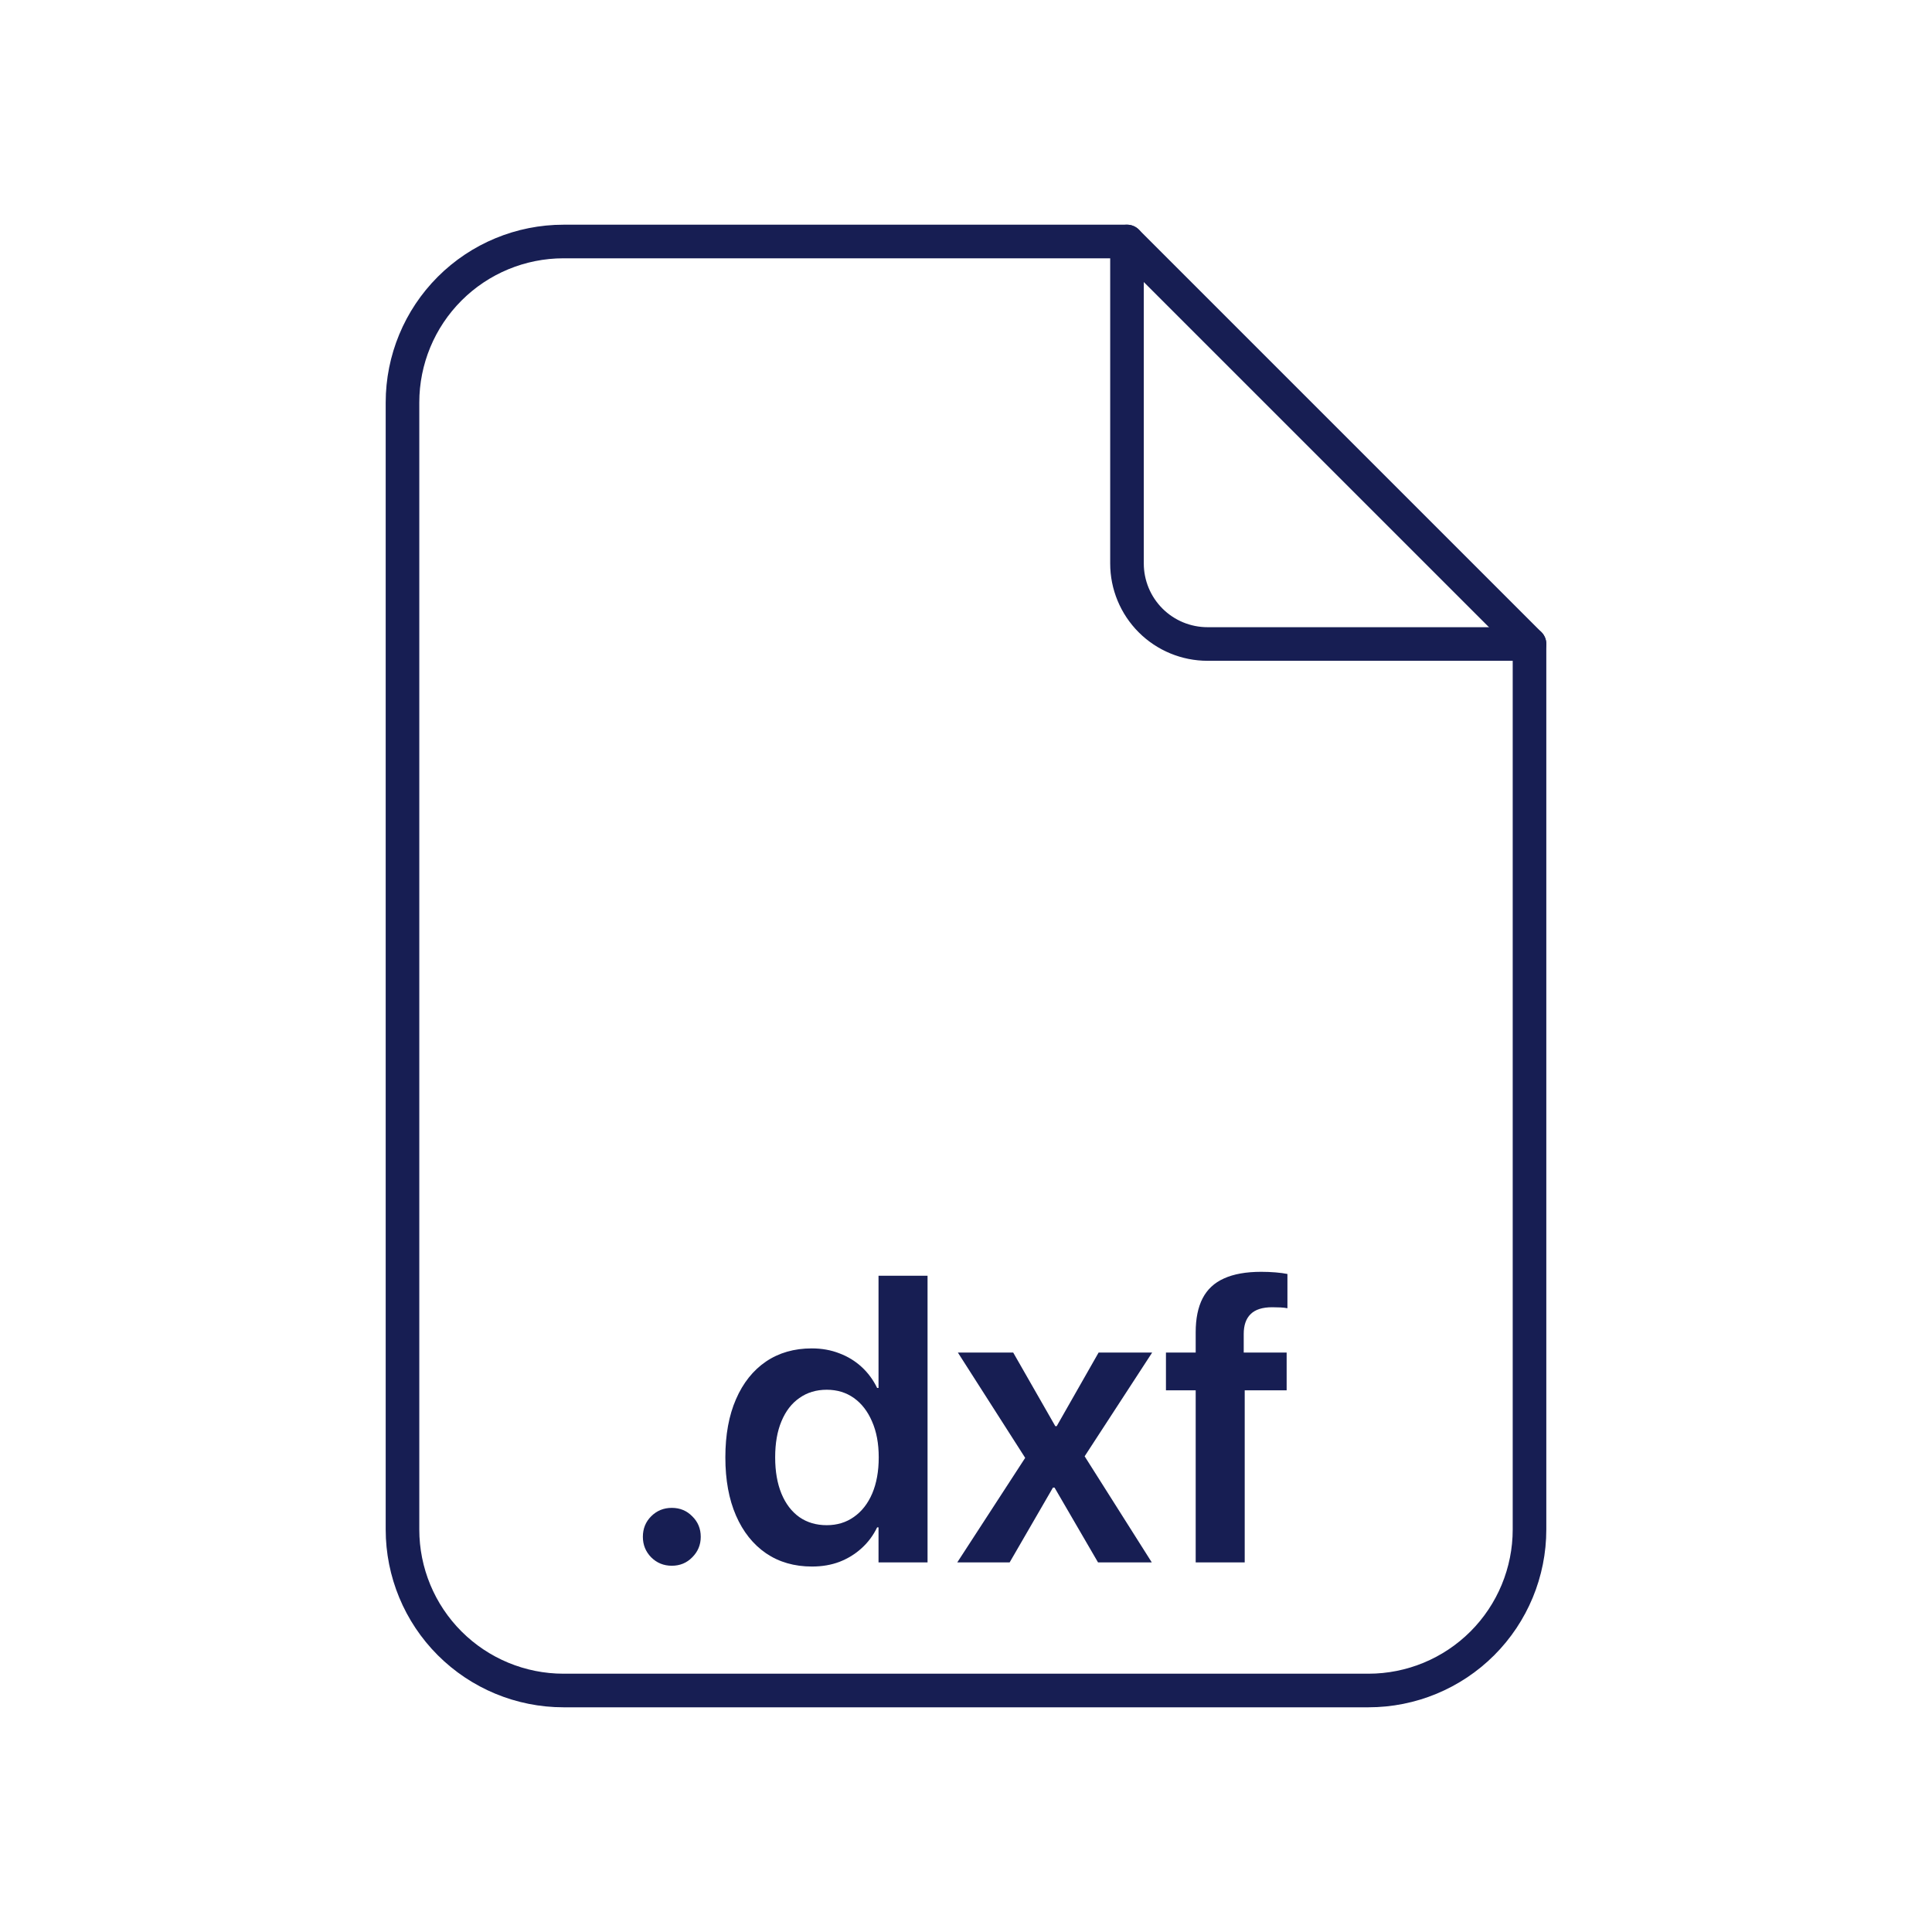 <svg width="115" height="115" viewBox="0 0 115 115" fill="none" xmlns="http://www.w3.org/2000/svg">
<path d="M67.083 14.375V33.542C67.083 34.812 67.588 36.031 68.487 36.93C69.385 37.828 70.604 38.333 71.875 38.333H91.042" stroke="#171E53" stroke-width="2" stroke-linecap="round" stroke-linejoin="round"/>
<path d="M81.458 100.625H33.542C31 100.625 28.562 99.615 26.765 97.818C24.968 96.021 23.958 93.583 23.958 91.042V23.958C23.958 21.417 24.968 18.979 26.765 17.182C28.562 15.385 31 14.375 33.542 14.375H67.083L91.042 38.333V91.042C91.042 93.583 90.032 96.021 88.235 97.818C86.438 99.615 84 100.625 81.458 100.625Z" stroke="#171E53" stroke-width="2" stroke-linecap="round" stroke-linejoin="round"/>
<path d="M39.988 93.199C39.504 93.199 39.094 93.031 38.758 92.695C38.43 92.359 38.266 91.953 38.266 91.477C38.266 90.992 38.43 90.586 38.758 90.258C39.094 89.922 39.504 89.754 39.988 89.754C40.473 89.754 40.879 89.922 41.207 90.258C41.543 90.586 41.711 90.992 41.711 91.477C41.711 91.953 41.543 92.359 41.207 92.695C40.879 93.031 40.473 93.199 39.988 93.199ZM48.332 93.246C47.285 93.246 46.375 92.984 45.602 92.461C44.828 91.93 44.23 91.18 43.809 90.211C43.387 89.242 43.176 88.09 43.176 86.754V86.742C43.176 85.406 43.387 84.254 43.809 83.285C44.23 82.316 44.824 81.57 45.59 81.047C46.363 80.523 47.273 80.262 48.32 80.262C48.914 80.262 49.461 80.359 49.961 80.555C50.461 80.742 50.902 81.012 51.285 81.363C51.668 81.715 51.977 82.133 52.211 82.617H52.293V75.938H55.211V93H52.293V90.914H52.211C51.977 91.398 51.668 91.812 51.285 92.156C50.91 92.5 50.473 92.769 49.973 92.965C49.48 93.152 48.934 93.246 48.332 93.246ZM49.211 90.785C49.828 90.785 50.367 90.621 50.828 90.293C51.297 89.965 51.66 89.5 51.918 88.898C52.176 88.289 52.305 87.574 52.305 86.754V86.742C52.305 85.922 52.172 85.211 51.906 84.609C51.648 84.008 51.289 83.543 50.828 83.215C50.367 82.887 49.828 82.723 49.211 82.723C48.586 82.723 48.043 82.887 47.582 83.215C47.121 83.535 46.766 83.996 46.516 84.598C46.266 85.191 46.141 85.906 46.141 86.742V86.754C46.141 87.582 46.266 88.301 46.516 88.91C46.766 89.512 47.121 89.977 47.582 90.305C48.043 90.625 48.586 90.785 49.211 90.785ZM56.98 93L61.023 86.777L57.016 80.508H60.309L62.816 84.891H62.898L65.394 80.508H68.582L64.562 86.684L68.559 93H65.359L62.77 88.547H62.676L60.098 93H56.98ZM71.172 93V82.758H69.402V80.508H71.172V79.301C71.172 78.488 71.309 77.816 71.582 77.285C71.856 76.754 72.277 76.359 72.848 76.102C73.426 75.836 74.168 75.703 75.074 75.703C75.363 75.703 75.648 75.715 75.93 75.738C76.211 75.762 76.445 75.793 76.633 75.832V77.871C76.516 77.848 76.379 77.832 76.223 77.824C76.066 77.816 75.902 77.812 75.731 77.812C75.144 77.812 74.715 77.949 74.441 78.223C74.168 78.488 74.031 78.883 74.031 79.406V80.508H76.586V82.758H74.09V93H71.172Z" fill="#171E53"/>
</svg>
